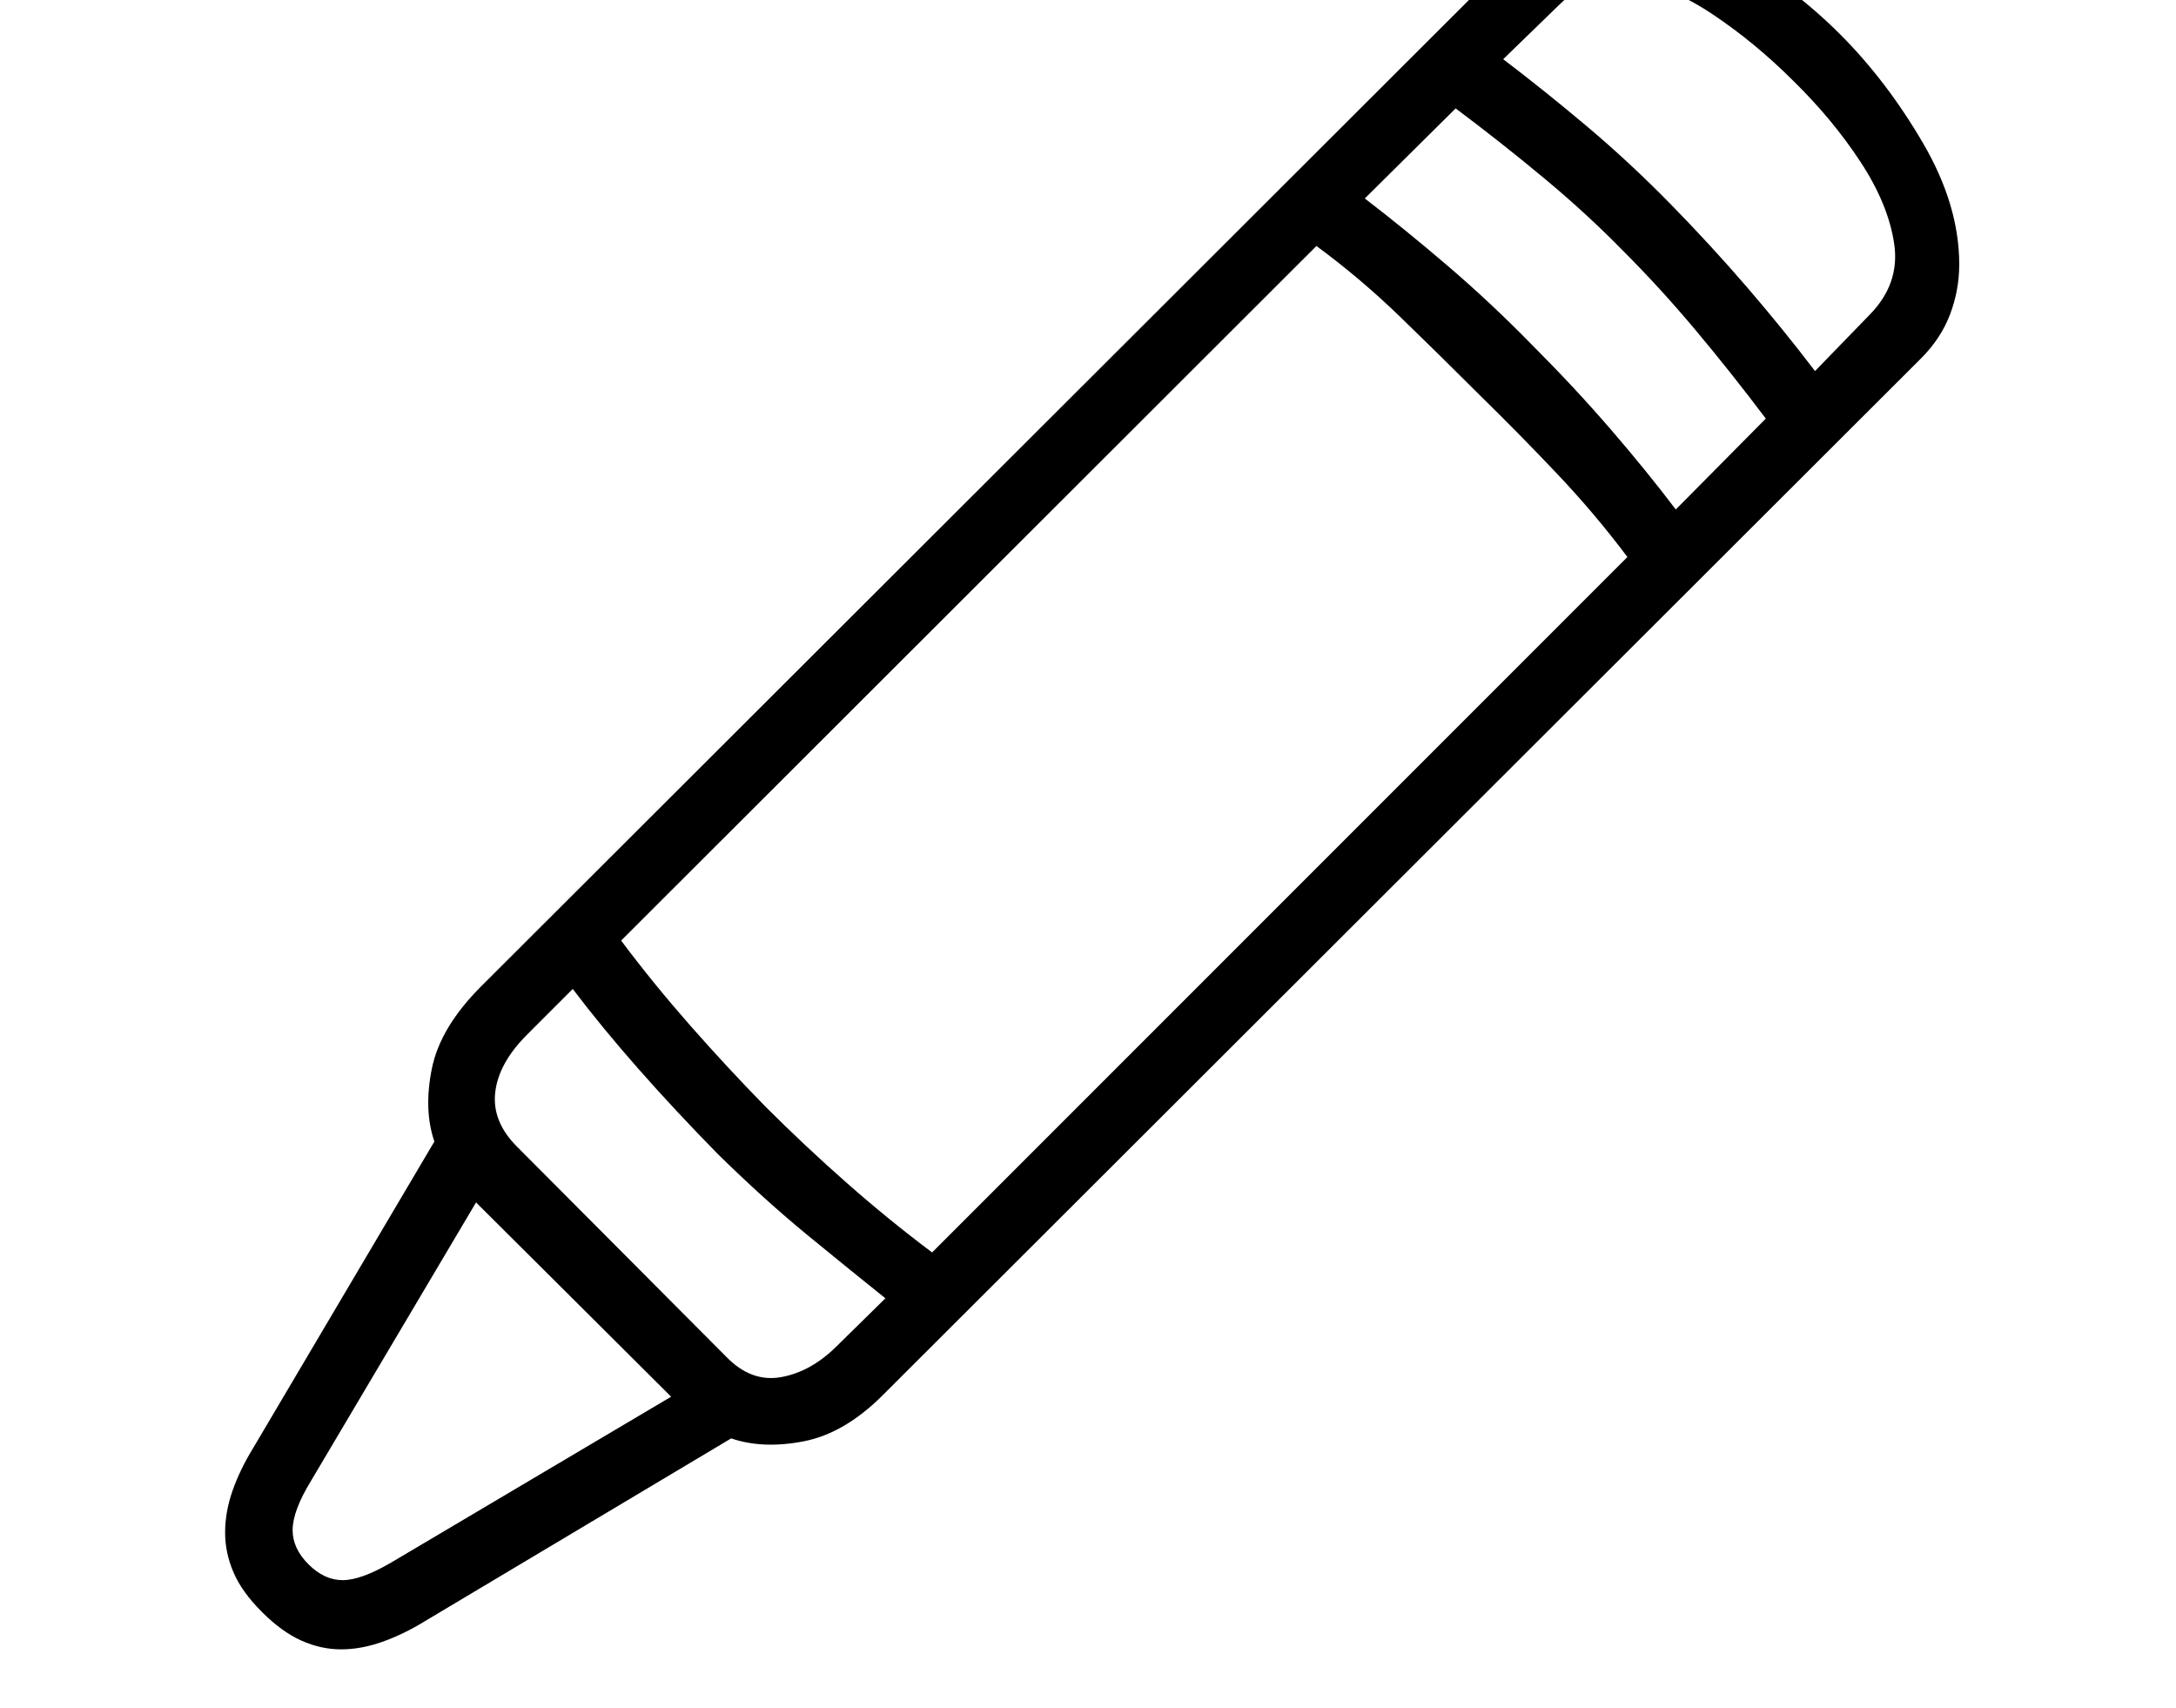 <svg xmlns="http://www.w3.org/2000/svg" viewBox="-10 0 2610 2048"><path d="M500 1944q-26 16-51.5 25t-49.5 9-47.5-10.5T304 1933t-34-47.5-10-47.5q0-25 9-50.5t25-51.5l217-367q-13-38-3-87.5t59-98.5L1808-56q25-25 54-35.5t60-10.5q70 0 144.5 43.5T2197 41t99.5 130.5T2340 317q0 31-11 60t-35 53L1049 1673q-46 46-95 55.5t-87-3.5zm-99-49q22 0 58-21l336-199-234-233-198 334q-22 36-22 59 0 22 19 41t41 19zm460-268q30 31 66 24.5t67-37.5l58-57q-40-32-92.5-75T851 1384q-52-53-96-103t-78-95l-55 55q-34 34-38 69t26 65zm247-125 834-834q-39-52-84.5-100t-92.5-94q-47-47-95-93.5T1569 295l-834 833q39 52 83 102t90 97q47 47 97.5 91.5T1108 1502zm892-891 108-109q-43-57-85-107t-86-94q-43-44-94-86.5T1736 130l-109 108q47 36 98.5 80t100.5 94q53 53 96.5 103.5T2000 611zm167-166 66-68q36-37 29-84.5t-40.5-98.5-80.5-97q-46-46-97-80t-98.5-41T1861 5l-68 66q50 38 101 81t100 93q48 49 91.5 99.5T2167 445z"/></svg>